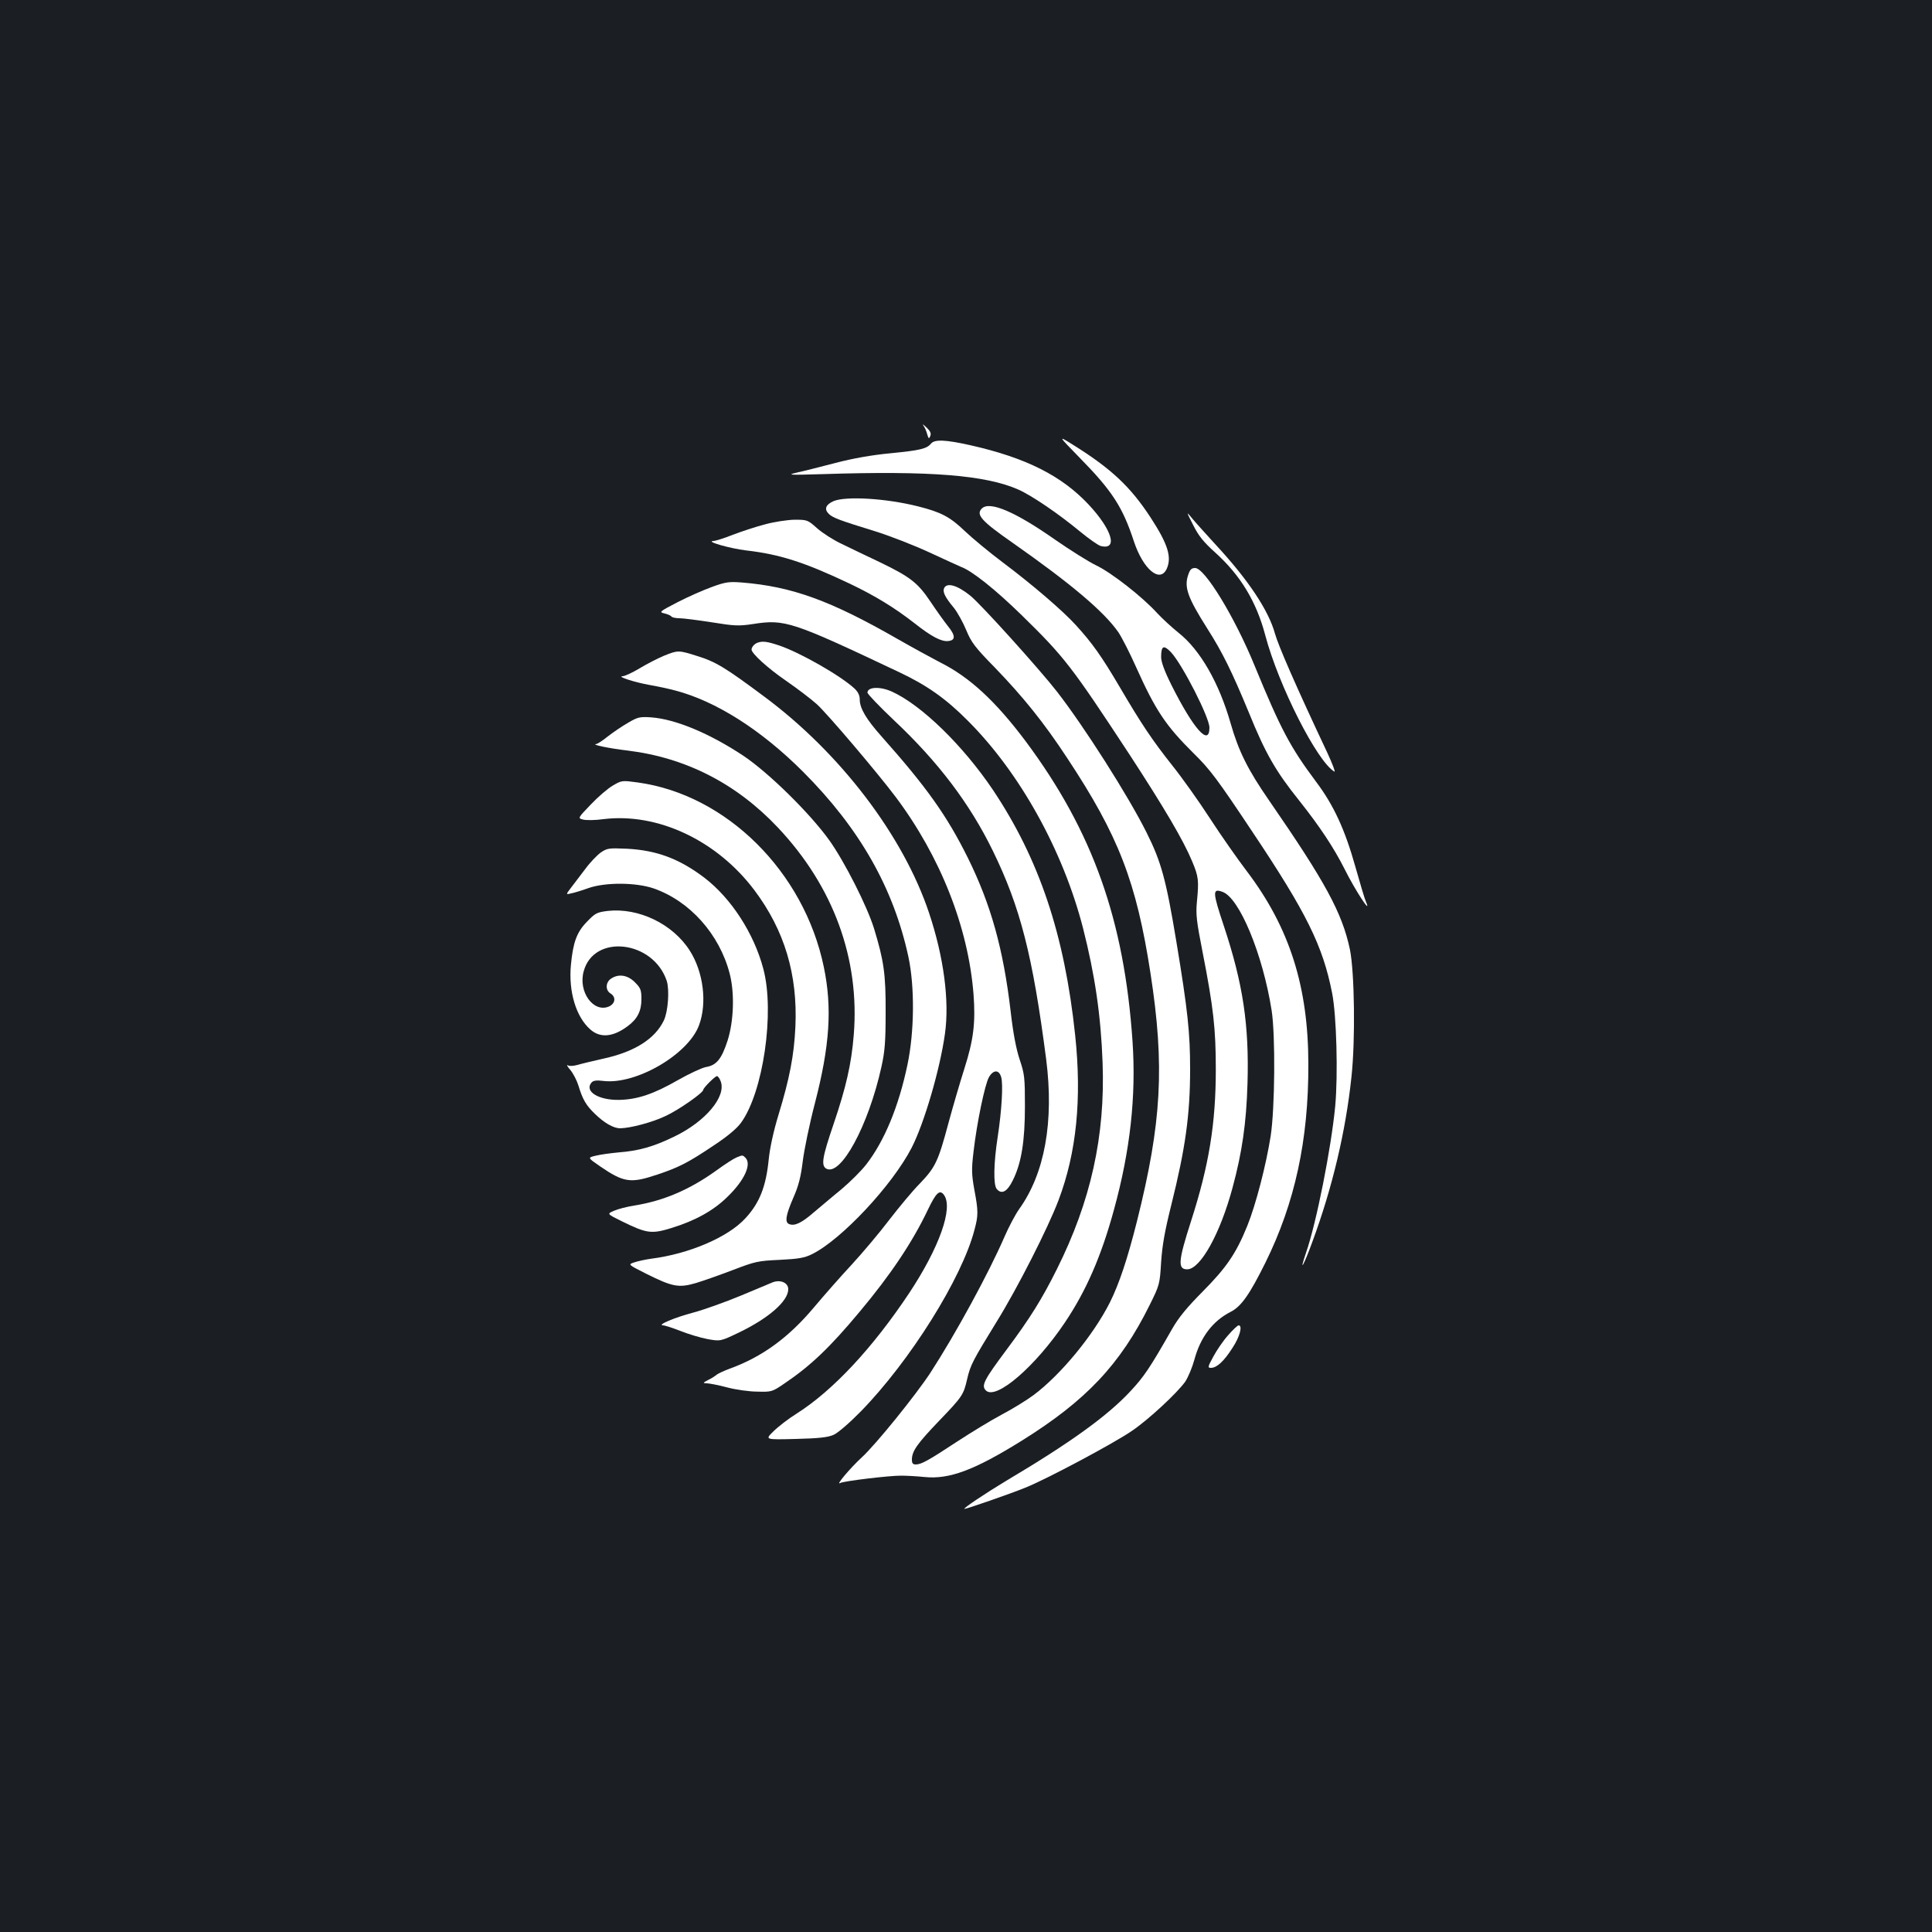 <?xml version="1.0" standalone="no"?>
<!DOCTYPE svg PUBLIC "-//W3C//DTD SVG 20010904//EN"
 "http://www.w3.org/TR/2001/REC-SVG-20010904/DTD/svg10.dtd">
<svg version="1.0" xmlns="http://www.w3.org/2000/svg"
 width="1000pt" height="1000pt" viewBox="0 0 1000 1000"
 preserveAspectRatio="xMidYMid meet">
<rect width="100%" height="100%" fill="#1b1f23"/>
<g transform="translate(0,1000) scale(0.1,-0.1)"
fill="#ffffff" stroke="none">
<path d="M4779 7798 c7 -9 16 -29 20 -45 7 -24 10 -26 16 -10 6 14 0 26 -20
45 -16 15 -23 19 -16 10z"/>
<path d="M5588 7631 c169 -172 223 -256 281 -433 48 -145 135 -218 170 -142
27 61 6 128 -84 266 -104 159 -203 252 -400 375 -80 50 -80 50 33 -66z"/>
<path d="M4819 7704 c-22 -27 -57 -35 -209 -50 -96 -9 -193 -26 -285 -50 -77
-20 -167 -43 -200 -50 -55 -13 -43 -13 135 -8 555 18 841 -5 1011 -80 68 -30
208 -125 319 -217 46 -38 95 -72 107 -75 91 -23 60 83 -61 213 -140 150 -324
243 -611 308 -129 29 -187 32 -206 9z"/>
<path d="M4314 7406 c-40 -18 -49 -41 -25 -65 21 -21 53 -33 241 -91 74 -23
200 -72 280 -109 80 -37 154 -71 164 -75 56 -20 178 -117 314 -250 222 -217
258 -264 558 -721 180 -276 279 -444 324 -552 34 -81 36 -99 25 -213 -6 -64
-1 -102 29 -255 57 -291 69 -400 69 -610 0 -280 -35 -496 -128 -785 -67 -208
-70 -250 -20 -250 68 0 171 185 235 424 49 181 71 333 77 537 9 304 -23 517
-123 818 -58 174 -59 194 -7 175 88 -30 209 -323 255 -614 20 -130 17 -506 -5
-650 -24 -152 -77 -356 -121 -465 -58 -143 -108 -216 -230 -339 -82 -83 -124
-133 -160 -196 -115 -202 -145 -246 -215 -321 -118 -127 -310 -266 -642 -463
-108 -65 -229 -146 -217 -146 12 0 234 77 313 109 109 43 463 232 554 295 87
59 235 197 276 255 15 23 36 73 47 113 31 116 95 201 188 248 55 28 98 90 180
255 152 308 223 633 222 1025 0 403 -97 708 -318 1000 -48 63 -135 187 -192
275 -57 88 -144 210 -192 270 -106 134 -160 214 -275 410 -93 158 -142 227
-226 319 -69 76 -228 212 -380 326 -68 51 -156 124 -195 161 -77 74 -123 98
-242 128 -167 42 -374 54 -438 27z"/>
<path d="M5082 7368 c-32 -32 -2 -65 160 -178 301 -211 473 -356 547 -463 18
-27 59 -107 91 -179 102 -227 154 -304 299 -448 84 -82 124 -136 303 -405 281
-420 365 -591 413 -835 23 -116 31 -423 16 -586 -21 -218 -97 -603 -151 -758
-38 -112 -12 -67 33 57 103 279 172 569 202 852 21 191 16 545 -8 661 -40 189
-127 349 -417 769 -111 160 -159 257 -200 400 -60 210 -157 380 -269 469 -36
29 -86 75 -111 102 -76 84 -237 210 -317 248 -41 20 -136 80 -211 132 -208
146 -340 202 -380 162z m980 -745 c60 -66 198 -337 198 -389 0 -100 -82 -8
-196 219 -37 74 -54 121 -54 146 0 59 13 65 52 24z"/>
<path d="M6176 7282 c28 -56 54 -88 114 -142 131 -118 213 -254 259 -428 69
-261 269 -655 358 -706 6 -3 -10 40 -36 96 -164 348 -254 555 -272 619 -33
120 -139 279 -306 459 -48 53 -103 113 -121 135 -33 40 -33 40 4 -33z"/>
<path d="M3960 7286 c-47 -12 -122 -37 -167 -54 -45 -18 -90 -32 -100 -32 -45
-2 86 -39 169 -49 175 -20 304 -62 534 -171 132 -63 231 -123 339 -207 86 -68
138 -95 173 -91 39 4 38 29 -3 79 -19 24 -59 80 -89 125 -66 98 -104 128 -266
206 -69 33 -158 75 -198 95 -40 19 -96 55 -123 79 -48 43 -51 44 -117 44 -37
-1 -105 -11 -152 -24z"/>
<path d="M6150 7024 c-22 -64 -2 -118 100 -279 77 -121 126 -220 214 -433 86
-212 139 -304 260 -455 108 -136 180 -245 236 -356 53 -107 143 -245 110 -168
-6 12 -30 94 -55 182 -54 192 -112 318 -204 440 -132 177 -181 268 -317 599
-103 252 -258 506 -308 506 -19 0 -27 -8 -36 -36z"/>
<path d="M3685 6962 c-44 -16 -124 -51 -178 -79 -94 -49 -97 -51 -68 -58 17
-4 33 -11 36 -16 4 -5 23 -9 42 -9 20 0 96 -10 167 -21 118 -19 139 -20 213
-9 166 26 201 14 761 -251 141 -67 239 -136 352 -250 270 -270 493 -673 596
-1074 61 -240 92 -449 101 -695 14 -380 -61 -718 -237 -1070 -77 -154 -137
-251 -260 -416 -118 -158 -132 -186 -107 -211 52 -52 256 124 409 352 110 164
188 342 254 584 84 306 115 586 96 870 -43 630 -206 1088 -553 1554 -156 208
-291 333 -444 409 -44 23 -143 77 -220 121 -345 198 -545 271 -805 292 -66 5
-84 3 -155 -23z"/>
<path d="M4886 6954 c-7 -19 6 -46 52 -101 18 -23 47 -75 63 -114 26 -63 44
-88 148 -194 146 -151 255 -286 375 -469 266 -402 358 -641 431 -1114 74 -479
58 -772 -70 -1283 -50 -198 -92 -323 -140 -420 -86 -170 -253 -373 -394 -479
-36 -27 -111 -73 -166 -102 -55 -29 -158 -92 -230 -139 -149 -98 -186 -119
-215 -119 -15 0 -20 6 -20 25 0 44 27 82 140 200 122 127 127 135 146 217 17
74 30 97 154 299 106 171 265 484 319 627 93 246 121 524 86 854 -55 522 -187
913 -426 1270 -155 230 -370 439 -522 508 -61 28 -127 25 -127 -5 0 -7 61 -71
136 -142 230 -216 394 -433 513 -677 142 -291 206 -540 276 -1079 41 -322 -7
-591 -141 -777 -19 -27 -53 -91 -75 -142 -82 -189 -252 -501 -383 -703 -76
-116 -282 -371 -356 -439 -58 -53 -138 -148 -111 -132 16 10 258 39 316 38 28
0 82 -3 121 -7 128 -13 258 36 501 187 334 208 511 395 664 704 51 103 52 107
59 222 6 88 19 161 53 297 72 289 97 463 97 701 0 188 -12 303 -71 659 -54
326 -79 415 -155 567 -95 190 -323 548 -463 728 -91 117 -396 455 -449 497
-68 55 -123 70 -136 37z"/>
<path d="M3920 6673 c-16 -6 -30 -23 -30 -35 0 -20 83 -96 179 -162 58 -40
130 -95 159 -121 54 -49 310 -350 408 -480 231 -308 376 -674 403 -1022 11
-147 0 -235 -47 -383 -22 -69 -59 -195 -82 -280 -54 -202 -68 -231 -148 -315
-38 -38 -109 -124 -160 -190 -50 -66 -137 -169 -193 -230 -56 -60 -144 -160
-196 -222 -132 -157 -269 -257 -438 -318 -27 -10 -57 -24 -65 -30 -8 -7 -28
-20 -45 -28 -28 -15 -28 -16 -7 -17 13 0 60 -9 105 -21 45 -12 116 -22 157
-22 74 -2 77 -1 140 42 135 91 235 186 390 372 160 191 273 360 352 526 43 90
62 108 84 78 49 -67 -24 -272 -180 -508 -190 -285 -394 -504 -583 -624 -42
-26 -96 -68 -120 -92 -44 -43 -44 -43 114 -39 120 3 167 8 197 21 23 10 82 61
141 121 255 261 524 690 589 941 20 75 20 96 -1 208 -14 78 -15 105 -4 196 17
149 59 350 80 386 23 39 52 39 63 0 11 -36 3 -173 -18 -310 -21 -136 -23 -248
-5 -269 25 -30 54 -15 83 44 45 90 63 203 63 385 0 147 -2 166 -27 240 -18 54
-34 136 -47 251 -38 323 -102 552 -222 795 -108 217 -212 364 -446 627 -80 90
-113 146 -113 192 0 21 -9 39 -27 56 -72 67 -283 187 -390 223 -63 21 -86 24
-113 14z"/>
<path d="M3437 6606 c-31 -13 -88 -42 -126 -65 -38 -23 -78 -41 -88 -41 -33
-1 60 -31 137 -45 41 -7 102 -20 135 -29 210 -55 444 -203 661 -420 293 -293
469 -602 546 -959 33 -155 31 -387 -5 -558 -45 -215 -119 -395 -214 -517 -24
-31 -81 -88 -127 -127 -47 -38 -112 -94 -146 -122 -61 -53 -97 -70 -125 -59
-24 9 -18 46 21 136 28 63 39 109 49 189 7 58 35 194 63 301 77 297 90 494 46
705 -102 493 -504 892 -963 955 -81 11 -83 11 -129 -16 -26 -15 -77 -59 -114
-98 -68 -71 -68 -71 -40 -78 15 -4 62 -4 104 2 282 35 589 -110 783 -368 156
-208 224 -436 212 -706 -7 -149 -30 -268 -88 -458 -25 -82 -44 -169 -50 -228
-14 -141 -47 -226 -121 -306 -90 -98 -291 -184 -487 -209 -30 -4 -70 -13 -88
-19 -33 -11 -33 -11 60 -58 138 -69 170 -75 259 -49 40 12 127 43 193 68 112
43 128 47 240 52 99 5 129 10 169 30 151 75 414 355 515 551 64 125 146 403
172 589 24 170 -6 397 -82 625 -133 399 -459 828 -854 1121 -200 149 -250 180
-348 210 -95 30 -98 30 -170 1z"/>
<path d="M3251 6259 c-30 -17 -77 -49 -104 -70 -27 -22 -54 -39 -60 -40 -32
-2 61 -22 163 -34 300 -37 562 -171 776 -398 288 -305 425 -680 393 -1074 -12
-150 -40 -272 -105 -463 -58 -170 -65 -213 -37 -229 75 -41 218 223 285 526
18 80 22 131 22 283 1 197 -9 267 -60 434 -36 116 -152 345 -231 456 -101 141
-314 350 -445 438 -175 116 -352 190 -478 199 -59 4 -70 1 -119 -28z"/>
<path d="M3109 5587 c-19 -14 -55 -51 -79 -84 -24 -32 -57 -75 -73 -96 -29
-38 -29 -38 0 -31 15 3 55 15 88 27 88 31 245 30 337 -1 188 -65 342 -237 395
-442 26 -101 21 -245 -11 -346 -31 -95 -57 -128 -112 -137 -21 -4 -86 -34
-144 -67 -127 -73 -211 -101 -305 -103 -107 -2 -181 44 -144 89 9 11 25 14 63
9 168 -20 438 137 494 288 43 115 23 276 -48 387 -88 138 -265 223 -425 205
-55 -7 -64 -11 -107 -56 -53 -54 -72 -107 -83 -224 -13 -138 27 -269 100 -333
51 -46 118 -40 193 16 51 37 72 79 72 140 0 48 -4 58 -34 88 -38 38 -85 45
-124 18 -28 -19 -29 -60 -2 -76 30 -19 25 -53 -9 -68 -80 -33 -159 77 -130
182 52 196 360 161 430 -49 15 -47 7 -159 -15 -205 -46 -96 -153 -163 -315
-198 -53 -12 -112 -26 -132 -32 -21 -6 -43 -7 -50 -2 -8 4 -2 -7 13 -24 15
-18 34 -55 42 -81 21 -70 39 -102 85 -146 49 -48 97 -75 131 -75 54 1 168 31
238 65 66 31 192 119 192 134 0 10 61 71 71 71 5 0 14 -12 19 -26 31 -79 -78
-209 -240 -287 -109 -53 -185 -74 -290 -82 -41 -4 -94 -11 -117 -17 -42 -10
-42 -10 23 -55 123 -84 158 -89 295 -43 114 38 162 63 293 151 70 46 119 87
141 117 115 157 176 572 116 797 -48 183 -166 365 -304 471 -130 99 -248 143
-402 151 -95 4 -102 3 -136 -20z"/>
<path d="M3812 4009 c-13 -5 -60 -35 -105 -68 -138 -99 -273 -157 -425 -181
-37 -6 -84 -18 -104 -27 -37 -16 -37 -16 40 -54 130 -64 154 -67 258 -35 123
38 217 90 289 161 88 85 127 169 93 203 -14 14 -15 14 -46 1z"/>
<path d="M4000 3363 c-8 -3 -82 -34 -165 -69 -82 -34 -194 -74 -247 -88 -95
-25 -190 -65 -156 -66 9 0 49 -13 90 -29 40 -16 103 -35 140 -42 67 -12 67
-12 165 35 153 74 253 162 253 223 0 33 -39 51 -80 36z"/>
<path d="M6356 3088 c-25 -28 -59 -78 -76 -110 -29 -53 -30 -58 -12 -58 30 0
67 34 111 103 38 57 54 117 32 117 -5 0 -30 -23 -55 -52z"/>
</g>
</svg>

